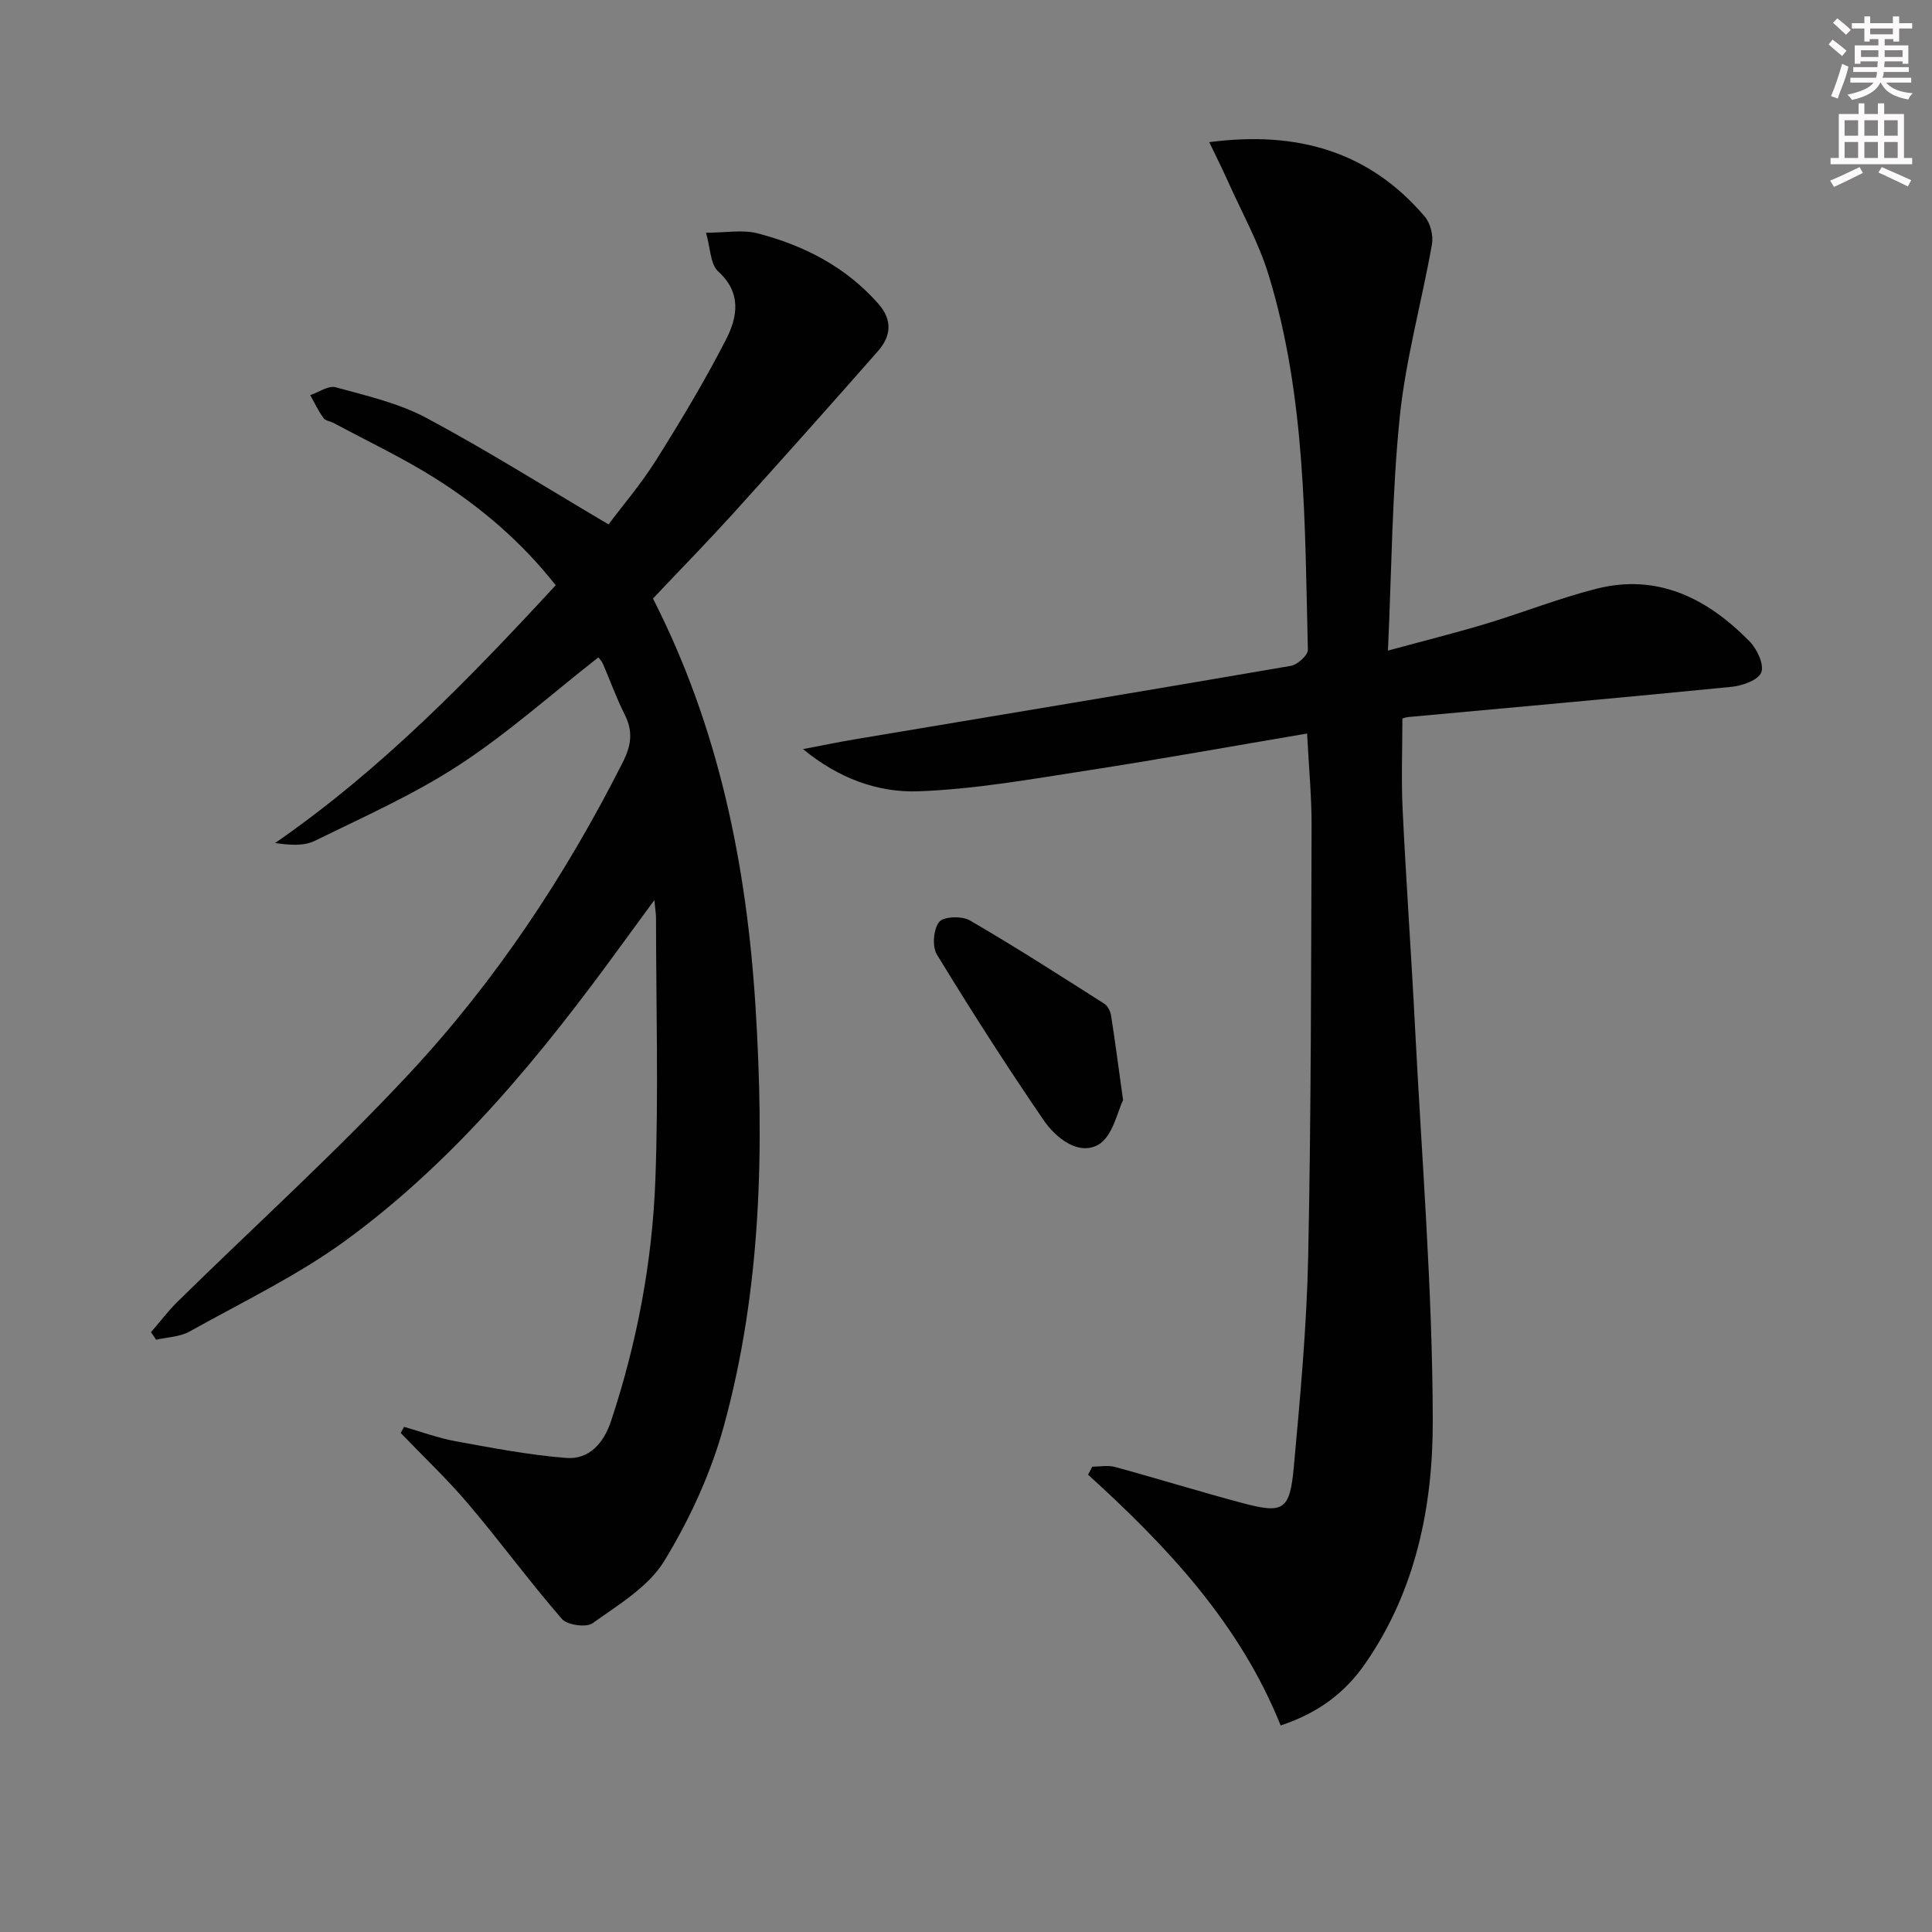 <svg enable-background="new 0 0 400 400" viewBox="0 0 400 400" xmlns="http://www.w3.org/2000/svg"><rect x="0" y="0" width="400" height="400" fill="#808080" stroke="none"/><g fill="#010102"><path d="m265.15 357.24c-8.47-21.08-23.47-37.03-39.88-51.92.29-.55.58-1.1.88-1.66 1.57 0 3.24-.34 4.7.06 8.8 2.4 17.53 5.11 26.35 7.46 8.51 2.27 9.85 1.54 10.67-7.45 1.33-14.55 2.68-29.15 2.98-43.75.61-29.63.59-59.28.7-88.92.02-6.08-.57-12.17-.93-19.19-15.5 2.62-30.47 5.33-45.5 7.65-11.61 1.79-23.27 3.88-34.97 4.31-8.37.3-16.57-2.68-23.89-8.74 3.72-.7 7.44-1.48 11.18-2.1 29.94-5.02 59.89-9.98 89.81-15.13 1.38-.24 3.56-2.2 3.53-3.32-.64-26.07-.38-52.28-8.11-77.56-2.07-6.78-5.62-13.11-8.53-19.63-1.12-2.51-2.37-4.97-3.78-7.92 18.11-2.37 33.06 1.83 44.63 15.42 1.17 1.38 1.8 3.94 1.48 5.74-2.11 11.92-5.42 23.69-6.66 35.68-1.61 15.67-1.67 31.5-2.45 48.43 7.65-2.08 14.02-3.67 20.3-5.56 7.62-2.3 15.05-5.25 22.75-7.22 12.81-3.28 23.1 1.99 31.83 10.88 1.54 1.57 3.04 4.78 2.41 6.42-.6 1.58-3.91 2.76-6.14 2.98-22.32 2.22-44.66 4.2-66.99 6.26-.47.04-.93.24-1.17.31 0 6.39-.25 12.63.05 18.85.73 15.11 1.81 30.21 2.58 45.31 1.39 27.07 3.61 54.14 3.66 81.22.04 17.59-3.48 35.1-13.93 50.2-4.08 5.91-9.46 10.19-17.56 12.89z"/><path d="m135.19 123.92c13.65 26.76 19.4 55.2 21.24 84.65 1.82 29.18 1.22 58.24-6.54 86.59-2.67 9.78-7.09 19.38-12.37 28.04-3.27 5.35-9.5 9.04-14.83 12.87-1.31.94-5.24.39-6.35-.88-6.71-7.73-12.77-16.02-19.4-23.83-4.36-5.14-9.3-9.8-13.97-14.67.23-.43.46-.86.69-1.28 3.56 1.02 7.07 2.33 10.7 2.99 7.57 1.38 15.17 2.84 22.83 3.45 4.85.39 7.83-3.14 9.32-7.63 5.36-16.18 8.53-32.86 9.17-49.81.68-18.09.15-36.23.14-54.34 0-.77-.14-1.55-.34-3.72-2.81 3.84-4.89 6.67-6.96 9.51-16.42 22.57-34.04 44.15-56.67 60.76-10.09 7.41-21.6 12.91-32.59 19.05-2 1.12-4.61 1.17-6.93 1.71-.36-.52-.72-1.04-1.07-1.56 1.83-2.11 3.52-4.37 5.5-6.32 16.02-15.73 32.71-30.84 48-47.25 17.87-19.18 32.33-40.98 44.19-64.45 1.73-3.43 2.16-6.34.41-9.81-1.72-3.4-3-7.02-4.52-10.53-.25-.59-.74-1.07-.95-1.36-9.64 7.54-18.73 15.69-28.84 22.29-9.39 6.13-19.79 10.75-29.91 15.71-2.27 1.11-5.21.87-8.19.44 21.9-15.13 40.09-33.86 58.1-53.37-7.04-8.96-15.48-16.16-24.89-22.11-6.73-4.25-13.98-7.67-21-11.44-.73-.39-1.78-.5-2.2-1.09-1.06-1.47-1.84-3.14-2.73-4.73 1.77-.59 3.77-2.03 5.27-1.62 6.38 1.76 13.03 3.27 18.79 6.35 12.57 6.72 24.66 14.34 37.7 22.04 2.84-3.8 6.72-8.32 9.85-13.31 5.12-8.14 10.08-16.41 14.47-24.96 2.37-4.61 3.3-9.65-1.63-14.12-1.63-1.48-1.58-4.79-2.51-8 4.17 0 7.58-.66 10.62.12 9.64 2.5 18.3 6.91 25.05 14.58 3.03 3.43 2.62 6.76-.08 9.83-9.99 11.36-20.06 22.65-30.21 33.87-5.26 5.79-10.73 11.38-16.36 17.34z"/><path d="m232.52 227.78c-1.12 2.19-2.14 7.6-5.2 9.26-4.1 2.24-8.74-1.46-11.26-5.14-7.68-11.21-15.01-22.68-22.09-34.28-1.01-1.66-.72-5.24.47-6.74.9-1.14 4.71-1.27 6.34-.33 9.45 5.49 18.65 11.4 27.87 17.27.71.45 1.25 1.57 1.39 2.46.8 5.07 1.46 10.17 2.48 17.5z"/></g><path d="m378.6 9.2.8-1c.9.7 1.9 1.4 2.9 2.3l-.9 1.1c-1.1-.9-2-1.7-2.8-2.4zm.5 10.7c.9-2.1 1.6-4.3 2.3-6.7.4.2.8.4 1.3.6-.7 3.1-1.5 4.3-2.2 6.6zm.4-15.2.9-.9c1 .8 2 1.6 2.8 2.4l-1 1c-1-.9-1.9-1.8-2.7-2.5zm12.5-1.3h1.2v1.4h2.7v1.1h-2.7v2.7h-1.2v-.5h-1.8v1.3h4.9v3.8h-1.2v-.5h-3.7c0 .4-.1.9-.1 1.2h5.1v1h-5.2c0 .5-.1.9-.3 1.2h6v1h-5.2c1.1 1.3 2.9 2 5.5 2.2-.4.4-.7.8-.9 1.3-2.9-.5-4.8-1.6-5.7-3.5h-.1c-.8 1.7-2.7 2.9-5.9 3.6-.2-.4-.6-.8-.9-1.1 2.8-.6 4.6-1.4 5.4-2.5h-4.8v-1h5.3c.1-.3.2-.7.2-1.2h-4.9v-1h5c0-.4 0-.8.1-1.2h-3.6v.5h-1.2v-3.8h4.9v-1.3h-1.8v.5h-1.1v-2.7h-2.6v-1.1h2.6v-1.4h1.2v1.4h4.7v-1.4zm-6.7 8.4h3.6c0-.4 0-.9 0-1.4h-3.6zm1.9-4.7h4.7v-1.2h-4.7zm6.7 3.3h-3.7v1.4h3.7z" fill="#fcfafa"/><path d="m384.7 21.4h1.3v2.2h2.8v-2.2h1.3v2.2h4.1v9.1h1.7v1.3h-16.9v-1.3h1.7v-9.1h4.1v-2.2zm.3 13.2.7 1.2c-1.8.9-3.8 1.9-6 2.9-.2-.4-.5-.8-.8-1.3 2.4-1 4.4-2 6.1-2.8zm-3.1-6.5h2.8v-3.2h-2.8zm0 4.6h2.8v-3.3h-2.8v3.2zm4.1-4.6h2.8v-3.2h-2.8zm0 4.6h2.8v-3.3h-2.8zm3.6 1.9c2.1.9 4.1 1.8 6.1 2.7l-.7 1.3c-2.2-1.1-4.2-2-6.1-2.9zm3.3-9.7h-2.8v3.2h2.8zm-2.8 7.8h2.8v-3.3h-2.8z" fill="#fcfafa"/></svg>